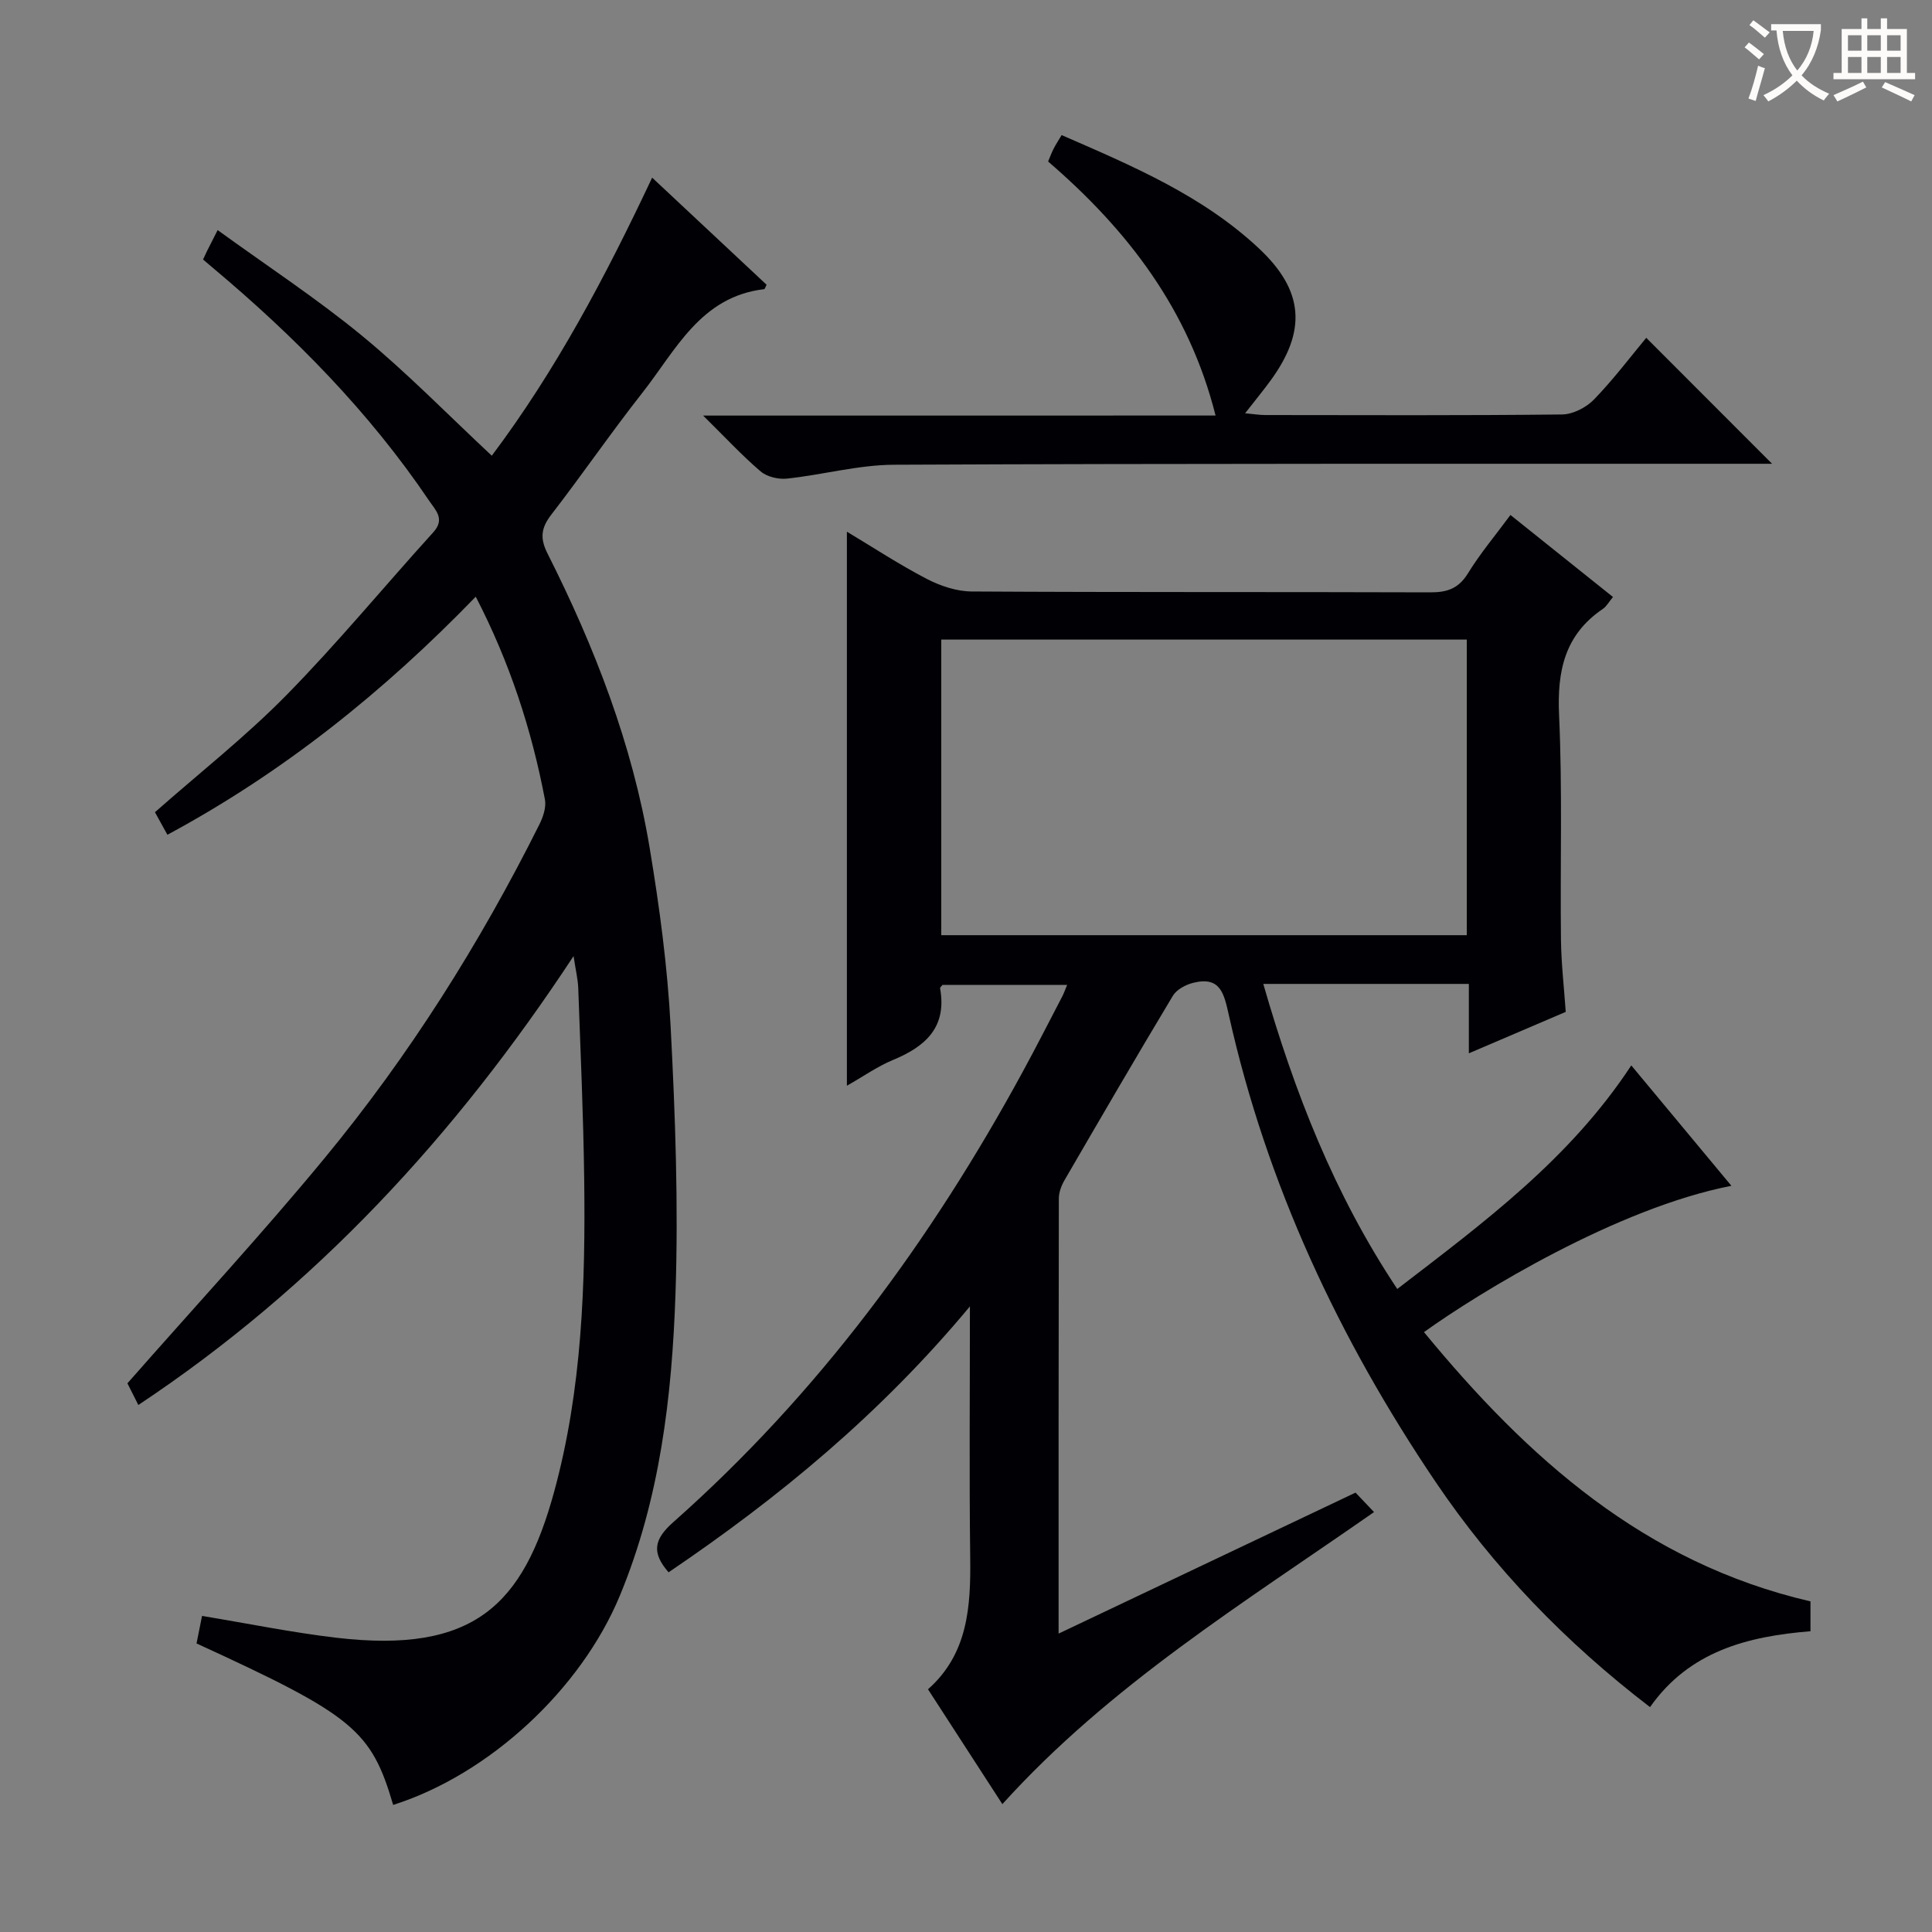 <svg enable-background="new 0 0 400 400" viewBox="0 0 400 400" xmlns="http://www.w3.org/2000/svg"><rect x="0" y="0" width="400" height="400" fill="#808080" stroke="none"/><g fill="#010105"><path d="m337.74 220.58c7.02 8.44 13.79 16.59 20.73 24.93-23.63 4.58-52.27 22.11-63.65 30.29 21.44 26.06 45.64 47.78 80.02 55.75v6.18c-13.05 1.06-25.08 4.14-33.22 15.71-17.47-13.38-32.35-28.78-44.44-46.69-19.97-29.59-34.92-61.51-42.74-96.49-1.02-4.54-1.73-8.2-7.43-6.77-1.54.39-3.4 1.38-4.17 2.66-7.62 12.68-15.05 25.47-22.48 38.26-.63 1.09-1.13 2.46-1.14 3.7-.06 29.65-.05 59.3-.05 90.11 20.87-9.91 41.13-19.53 61.48-29.19 1.26 1.32 2.38 2.5 3.83 4.03-26.87 18.75-54.7 35.83-76.95 60.47-5.18-8-10.14-15.66-15.4-23.78 8.29-7.34 8.87-17.13 8.74-27.31-.21-16.78-.06-33.57-.06-51.96-18.53 22.26-39.55 39.59-62.39 55.05-3.53-4.06-3.07-6.8.96-10.37 30-26.56 53.39-58.33 72.45-93.42 2.78-5.11 5.42-10.3 8.11-15.46.3-.58.52-1.21 1-2.37-8.78 0-17.26 0-25.8 0-.15.21-.54.51-.5.73 1.44 8.06-3.04 12.04-9.77 14.82-3.18 1.32-6.06 3.36-9.53 5.33 0-38.44 0-76.37 0-114.71 5.47 3.28 10.84 6.81 16.53 9.77 2.81 1.46 6.18 2.59 9.31 2.61 31.66.19 63.32.07 94.98.18 3.51.01 5.85-.82 7.78-3.96 2.51-4.09 5.64-7.8 8.78-12.06 7.08 5.66 14.05 11.23 21.23 16.98-.84 1.01-1.33 1.95-2.1 2.47-7.9 5.35-9.48 12.85-9.06 21.98.71 15.47.21 30.98.39 46.48.06 4.96.64 9.91.99 14.97-6.69 2.86-13.05 5.58-20.06 8.58 0-5.02 0-9.55 0-14.37-14.28 0-28.04 0-42.56 0 6.45 22.37 14.66 43.52 27.74 63.16 17.86-13.73 35.67-26.84 48.45-46.29zm-142.86-88.16v61.2h108.8c0-20.55 0-40.78 0-61.2-36.41 0-72.5 0-108.8 0z"/><path d="m81.4 373.69c-4.55-15.5-8.25-18.55-40.71-33.43.39-1.94.79-3.98 1.14-5.7 9.57 1.58 18.66 3.44 27.83 4.52 28.48 3.33 38.66-6.79 45.07-30.23 5.79-21.18 6.5-43.01 6.22-64.84-.17-13.14-.76-26.28-1.23-39.41-.07-1.89-.54-3.77-.97-6.65-24.47 37.19-53.45 68.59-90.11 92.94-1.05-2.08-1.86-3.69-2.26-4.49 13.86-15.77 27.77-30.8 40.79-46.58 17.53-21.24 32.17-44.46 44.49-69.1.78-1.56 1.47-3.59 1.16-5.2-2.75-14.41-7.23-28.26-14.32-41.98-19.03 19.66-39.8 36.34-63.84 49.29-.97-1.76-1.82-3.3-2.58-4.67 9.22-8.14 18.78-15.65 27.23-24.25 10.59-10.78 20.23-22.5 30.4-33.71 2.49-2.75.47-4.55-.85-6.51-12.41-18.38-27.8-33.98-44.71-48.17-.63-.53-1.25-1.06-2.11-1.79.29-.61.54-1.18.81-1.73.51-1.03 1.03-2.04 2.21-4.36 10.22 7.41 20.47 14.13 29.89 21.87 9.33 7.68 17.82 16.39 26.87 24.84 13.2-17.58 23.47-36.91 33.2-57.57 8.13 7.61 15.93 14.91 23.69 22.17-.25.47-.35.9-.51.92-13.17 1.55-18.29 12.66-25.22 21.47-6.48 8.24-12.42 16.9-18.83 25.2-2.1 2.72-2.41 4.85-.81 8.02 9.76 19.36 17.58 39.49 21.16 60.95 2.04 12.26 3.71 24.67 4.35 37.07.96 18.43 1.63 36.95 1 55.38-.73 21.26-3.23 42.42-11.51 62.39-8.08 19.49-27.12 37.05-46.94 43.34z"/><path d="m251.67 86.03c-5.52-21.94-18.18-38.39-34.67-52.59.37-.88.7-1.8 1.14-2.65.44-.87.99-1.69 1.66-2.82 14.62 6.37 29.19 12.51 40.91 23.52 9.29 8.73 9.85 17.06 2.3 27.36-1.55 2.12-3.23 4.15-5.22 6.71 1.72.16 2.95.37 4.17.37 20.49.02 40.98.11 61.47-.12 2.24-.03 4.99-1.45 6.59-3.1 4.04-4.17 7.55-8.84 10.82-12.77 8.81 8.82 17.52 17.54 26.05 26.08-.86 0-2.62 0-4.37 0-59.14.02-118.28-.07-177.42.2-7.38.03-14.75 2.08-22.15 2.87-1.78.19-4.15-.36-5.47-1.49-3.86-3.29-7.33-7.05-11.91-11.56 36.15-.01 70.86-.01 106.1-.01z"/></g><path d="m362.1 8.8c1.1.8 2.1 1.6 3.1 2.4l-1 1.1c-1.3-1.1-2.3-2-3-2.5zm1.9 4.8c.5.2.9.4 1.4.5-.6 2.3-1.3 4.5-1.9 6.8l-1.5-.5c.8-2.1 1.4-4.3 2-6.8zm-1-9.4c1.3.9 2.4 1.8 3.4 2.5l-1 1.1c-1.4-1.2-2.4-2.1-3.2-2.6zm3.7 2.2v-1.4h10.3v1.2c-.5 3.6-1.8 6.8-4 9.4 1.5 1.6 3.4 2.8 5.7 3.8-.3.4-.7.8-1.1 1.4-2.3-1.1-4.1-2.5-5.6-4.1-1.6 1.6-3.6 3.1-5.9 4.3-.3-.5-.7-.9-1-1.3 2.4-1.1 4.4-2.5 6-4.1-1.9-2.5-3-5.6-3.3-9.3h-1.1zm8.8 0h-6.4c.3 3.3 1.3 6 3 8.2 2-2.3 3.1-5.1 3.4-8.2z" fill="#fcfbfa"/><path d="m385.3 3.8h1.3v2.2h2.8v-2.2h1.3v2.2h4.1v9.1h1.7v1.3h-16.9v-1.3h1.7v-9.1h4.1v-2.2zm.4 13.1.7 1.2c-1.8.9-3.8 1.9-6 2.9-.2-.4-.5-.8-.8-1.3 2.3-1 4.3-1.9 6.1-2.8zm-3.1-6.4h2.8v-3.2h-2.8zm0 4.6h2.8v-3.3h-2.8zm4-4.6h2.8v-3.2h-2.8zm0 4.6h2.8v-3.3h-2.8zm3.7 1.9c2.1.9 4.1 1.8 6.1 2.7l-.7 1.3c-2.2-1.1-4.2-2-6.1-2.9zm3.2-9.7h-2.8v3.2h2.8zm-2.8 7.8h2.8v-3.3h-2.8z" fill="#fcfbfa"/></svg>